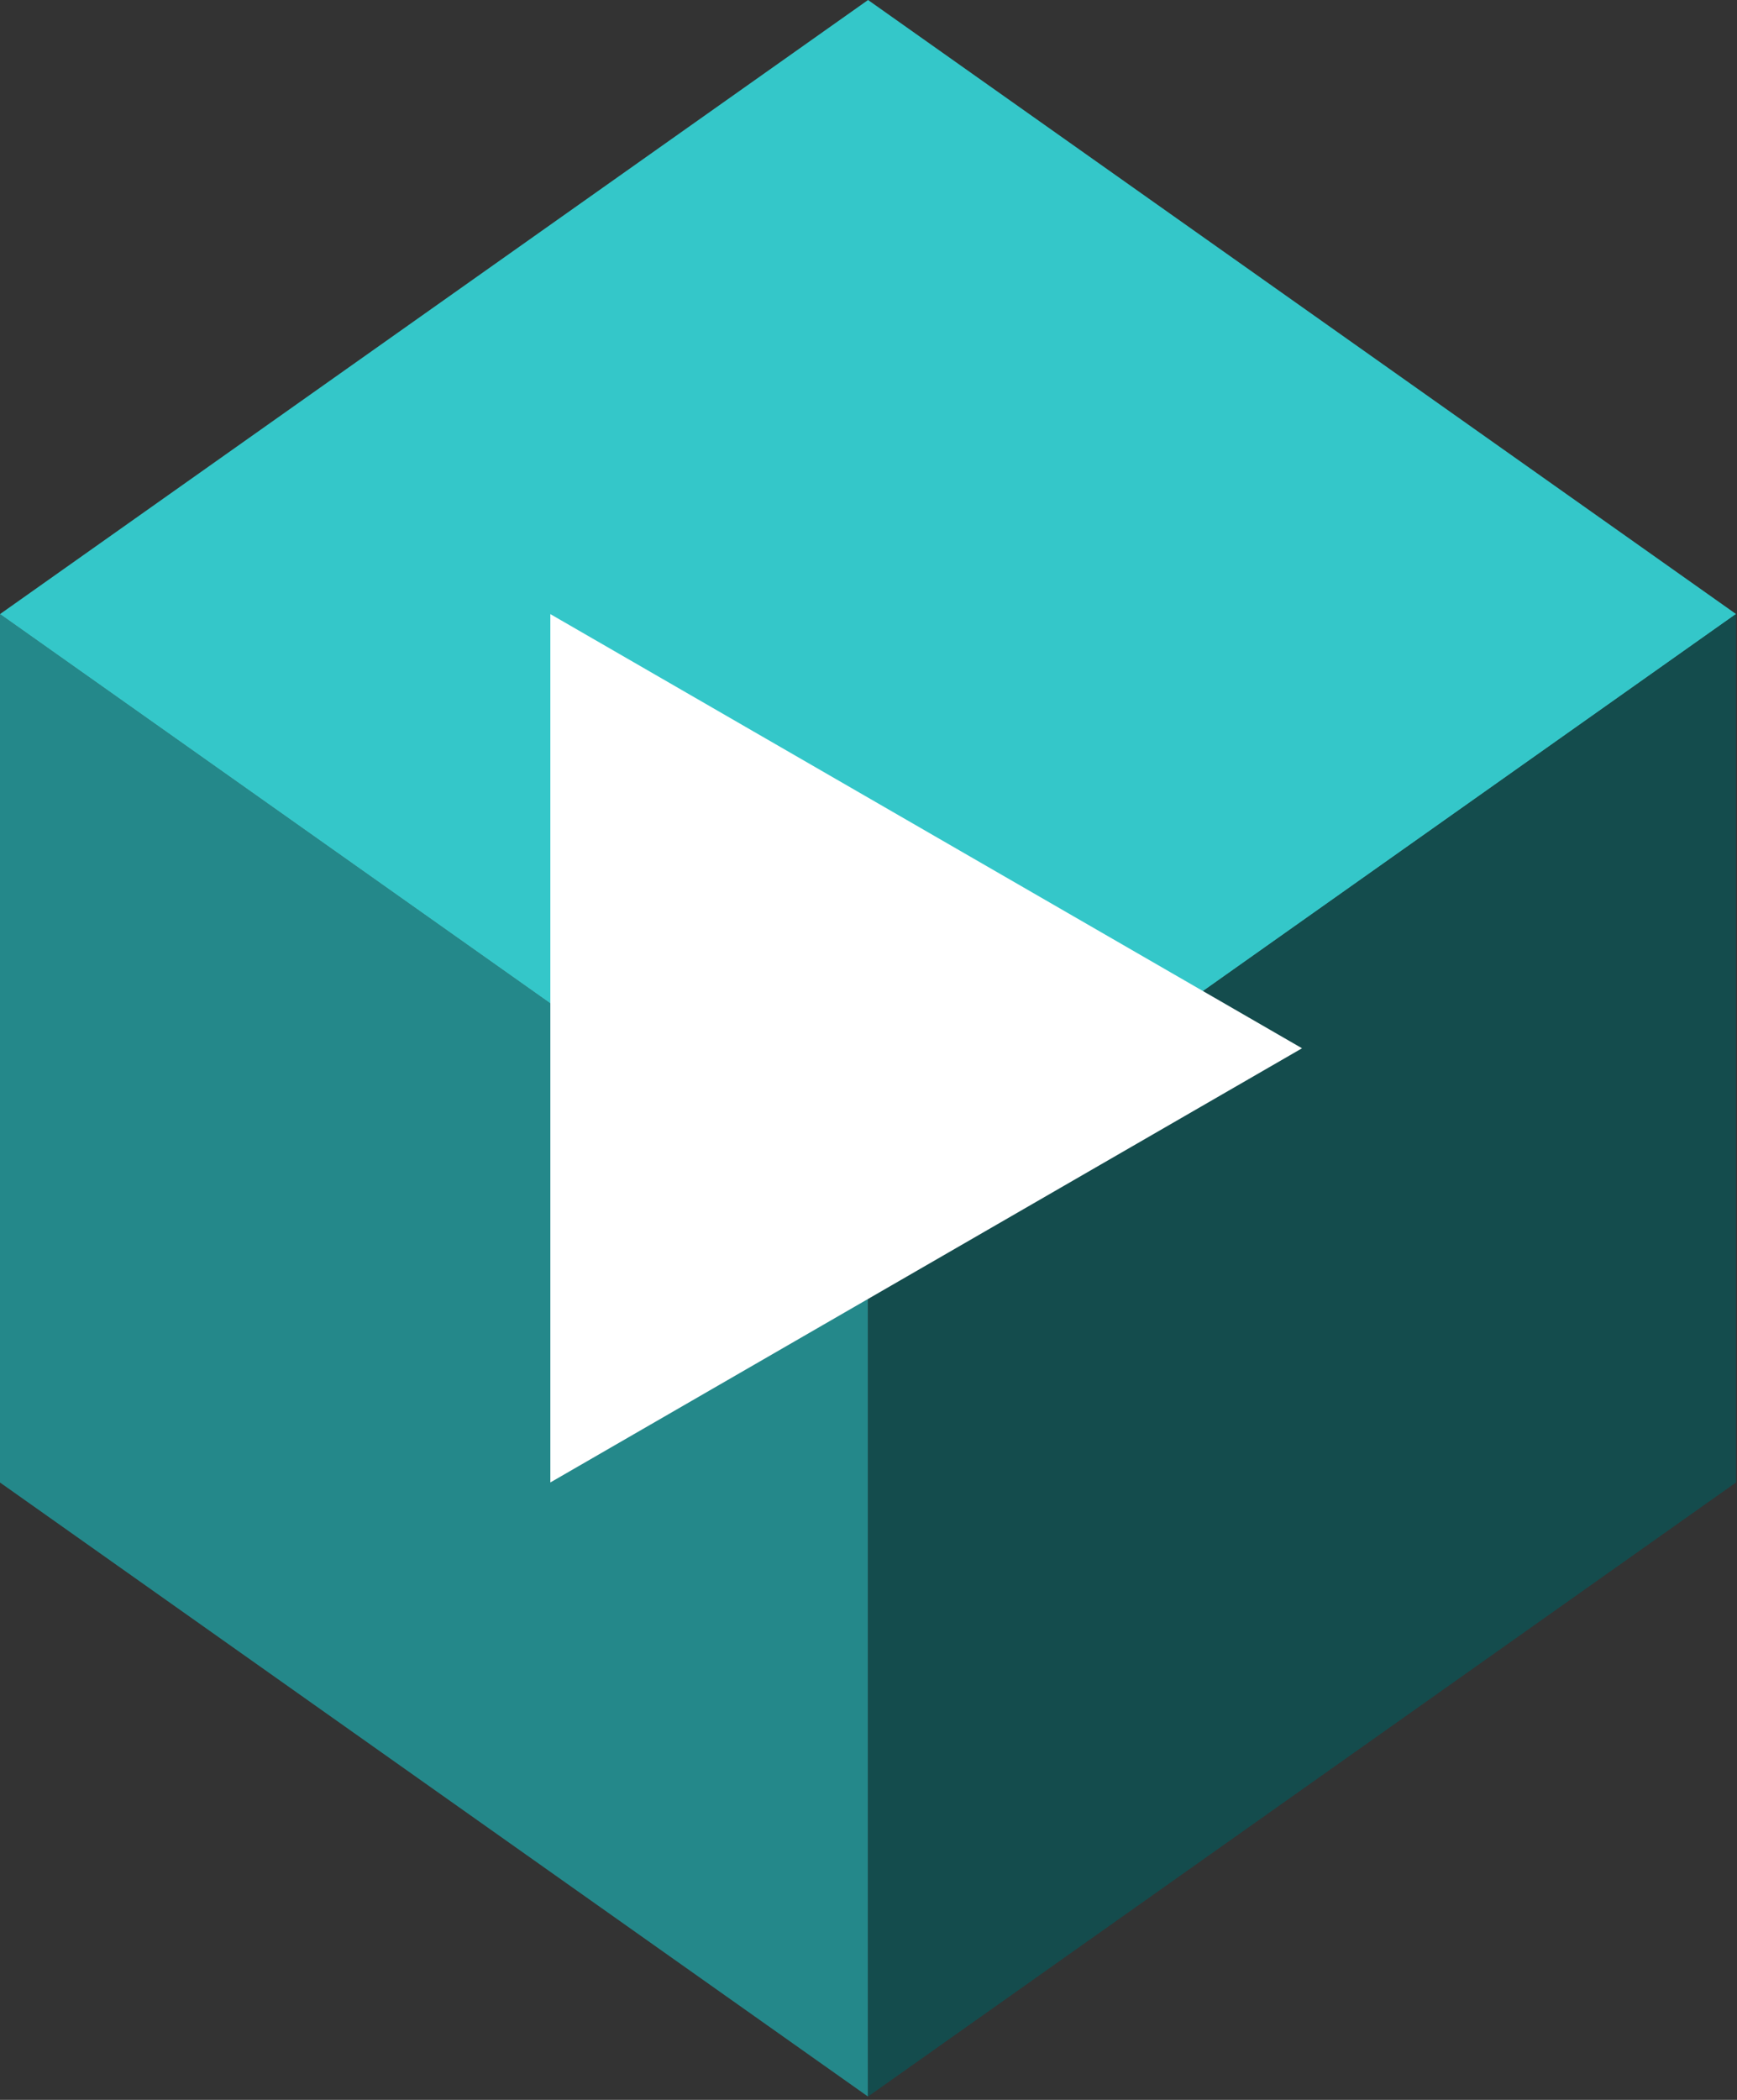 <?xml version="1.0" encoding="UTF-8" standalone="no"?>
<!DOCTYPE svg PUBLIC "-//W3C//DTD SVG 1.1//EN" "http://www.w3.org/Graphics/SVG/1.1/DTD/svg11.dtd">
<svg width="100%" height="100%" viewBox="0 0 480 580" version="1.1" xmlns="http://www.w3.org/2000/svg" xmlns:xlink="http://www.w3.org/1999/xlink" xml:space="preserve" xmlns:serif="http://www.serif.com/" style="fill-rule:evenodd;clip-rule:evenodd;stroke-linejoin:round;stroke-miterlimit:2;">
    <rect x="0" y="0" width="480" height="580" fill="#333333" stroke="none"/>
    <g transform="matrix(1,0,0,1,-85.492,-25.175)">
        <g id="ArtBoard1" transform="matrix(1,0,0,1,344.209,304.873)">
            <rect x="-344.209" y="-304.873" width="650.735" height="629.45" style="fill:none;"/>
            <g transform="matrix(16.962,0,0,16.962,-258.717,-279.698)">
                <g>
                    <g>
                        <g>
                            <path d="M0,10L14.141,19.999L14.141,34.14L0,24.141L0,10Z" style="fill:rgb(36,136,138);fill-rule:nonzero;"/>
                        </g>
                        <g>
                            <path d="M0,10L14.142,0L28.283,9.999L14.141,19.999L0,10Z" style="fill:rgb(52,199,201);fill-rule:nonzero;"/>
                        </g>
                        <g>
                            <path d="M14.141,19.999L28.283,9.999L28.283,24.14L14.141,34.14L14.141,19.999Z" style="fill:rgb(20,76,77);fill-rule:nonzero;"/>
                        </g>
                    </g>
                    <path d="M21.212,17.07L8.966,10L8.966,24.14L21.212,17.07Z" style="fill:white;fill-rule:nonzero;"/>
                </g>
            </g>
        </g>
    </g>
</svg>

